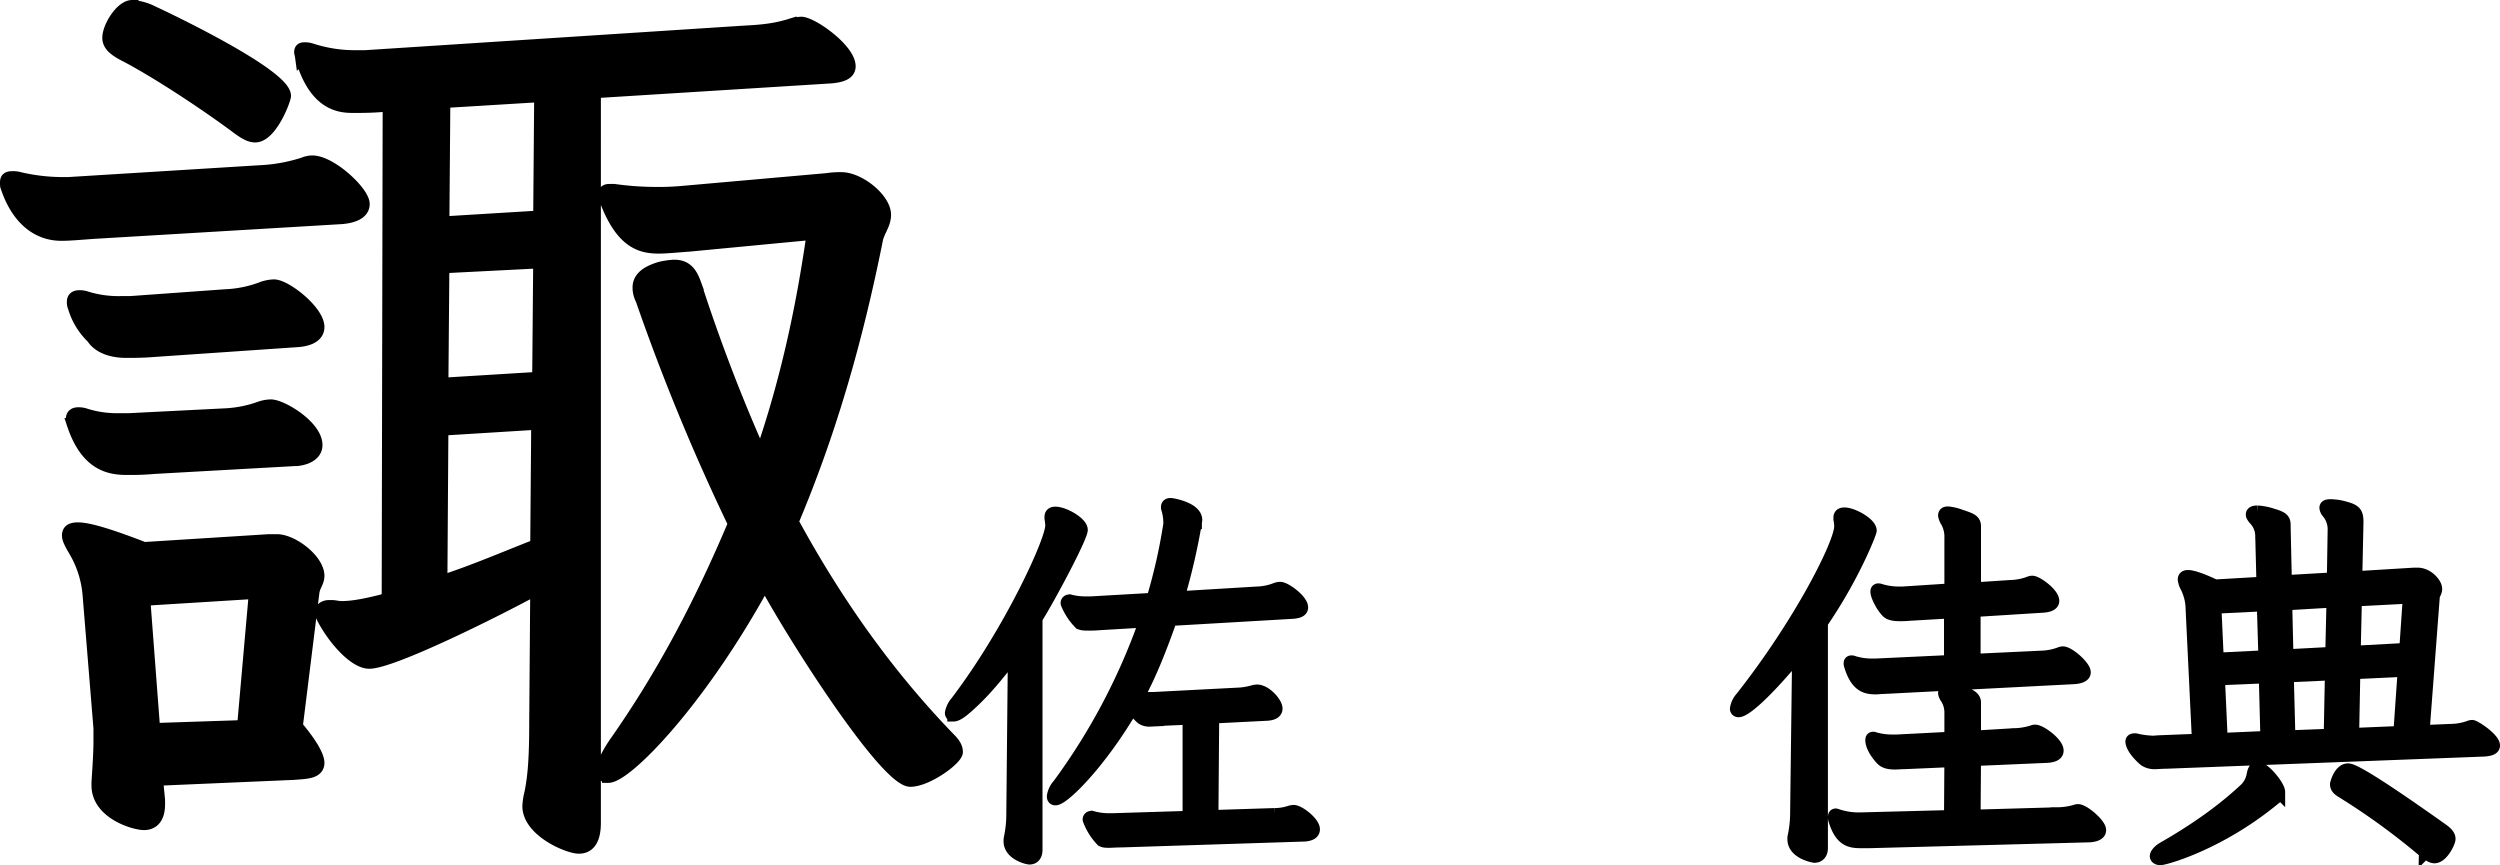 <svg xmlns="http://www.w3.org/2000/svg" viewBox="0 0 794.17 274.83"><defs><style>.cls-1{stroke:#000;stroke-miterlimit:10;stroke-width:4px;}</style></defs><g id="レイヤー_2" data-name="レイヤー 2"><g id="レイヤー_1-2" data-name="レイヤー 1"><path class="cls-1" d="M29.81,73.88c-4.37.31-7.5.62-10.31.62-8.12,0-14.06-5.62-17.19-14.69A4,4,0,0,1,2,57.94c0-1.25.62-1.56,1.88-1.56a7.85,7.85,0,0,1,2.5.31A60.71,60.71,0,0,0,19.5,58.25h2.19L82.31,54.5A53.22,53.22,0,0,0,96.38,52a7.47,7.47,0,0,1,2.81-.62c5.93,0,16.25,9.68,16.25,13.43,0,2.81-3.13,4.07-6.88,4.38Zm20,173.74.63,6.57v1.25c0,4.37-1.88,6.25-4.69,6.25-3.13,0-14.69-3.44-14.69-12.19v-.94c.32-5,.63-9.37.63-13.12v-4.06l-3.44-42.19a32.72,32.72,0,0,0-4.37-14.07c-1.26-2.18-2.19-3.74-2.19-5,0-1.56.93-2.18,3.12-2.18,3.13,0,9.69,1.87,20.94,6.25l39.69-2.5h2.5c5,0,13.12,6.25,13.12,11.25,0,1.87-1.25,3.12-1.56,5l-5.31,42.81c5,5.94,6.87,9.69,6.87,11.56,0,3.13-3.75,3.13-7.81,3.44ZM93.56,146.06l-44.68,2.5c-3.44.32-6.26.32-8.44.32-5.32,0-12.82-.94-17.19-14.07a4,4,0,0,1-.31-1.87c0-.94.62-1.56,1.87-1.56a6.15,6.15,0,0,1,2.19.31,33.12,33.12,0,0,0,10.94,1.56h3.12L72,131.69a37.57,37.57,0,0,0,10.62-2.19,11.35,11.35,0,0,1,3.44-.62c3.44,0,14.38,6.56,14.38,12.5,0,2.81-2.82,4.37-6.25,4.68ZM49.19,111.38c-3.75.31-6.57.31-9.07.31-8.43,0-10.62-4.38-10.62-4.38a22,22,0,0,1-5.94-9.69,4,4,0,0,1-.31-1.87c0-.94.63-1.56,1.87-1.56a6.13,6.13,0,0,1,2.19.31,34.29,34.29,0,0,0,10.94,1.56h3.13l30.31-2.18a36.75,36.75,0,0,0,11.87-2.5A13,13,0,0,1,87,90.75c3.75,0,14.06,8.13,14.06,13.13,0,2.81-2.81,4.06-6.25,4.37ZM74.81,40.12c-9.69-7.18-24.37-16.87-34.37-22.18C36.69,16.06,34.5,14.5,34.5,12c0-3.44,4.06-10,7.5-10a17.56,17.56,0,0,1,6.56,1.88c8.75,4.06,41.88,20.31,41.88,26.56,0,1.25-4.38,12.81-9.38,12.81C79.19,43.25,77.31,42,74.81,40.12Zm6.25,148.13-35.31,2.19,3.13,41.25,28.43-.94ZM170.44,187c-13.75,7.5-45.94,23.44-53.13,23.44-4.69,0-11.25-7.5-14.69-14.06a12.54,12.54,0,0,1-.62-1.88c0-1.25,1.25-1.88,2.5-1.88h.94c.94,0,1.87.32,3.12.32,3.75,0,8.13-.94,13.13-2.19l1.56-.94.31-156.25h-1.87c-3.75.32-6.88.32-9.38.32-4.06,0-12.19-.32-16.56-15.63a13.24,13.24,0,0,0-.31-1.56c0-.94.31-1.25,1.25-1.25a6.18,6.18,0,0,1,2.19.31,44.58,44.58,0,0,0,14.37,2.19h2.81l120.63-7.82c6.56-.31,10.31-.93,14.37-2.18a15.7,15.7,0,0,1,3.44-.63c3.44,0,15.31,8.44,15.31,13.75,0,2.19-2.19,3.13-5.93,3.44l-75,4.69V261.38c0,5-1.57,7.81-5,7.81s-15.94-5.31-15.94-13.13a21.61,21.61,0,0,1,.62-4.06c1.25-5.94,1.56-12.81,1.56-23.12Zm.31-52.5-30.31,1.88-.32,48.43c10.63-3.43,20.63-7.81,30.32-11.56Zm.63-51.25-30.63,1.56L140.44,122l30.62-1.88Zm.31-52.81-30.63,1.87-.31,38.44,30.63-1.87Zm47.19,47.5c-4.38.31-7.19.62-9.69.62-5.94,0-11.88-1.87-16.88-15.31a3.43,3.43,0,0,1-.31-1.56c0-.94.62-1.25,1.56-1.25h1.56a96.2,96.2,0,0,0,12.82.94,82.94,82.94,0,0,0,8.75-.32L262.62,57a27.26,27.26,0,0,1,4.69-.31c5.63,0,13.75,6.56,13.75,11.56,0,2.81-1.87,5-2.5,7.5-6.56,32.81-15,61.87-26.87,90,13.43,24.69,29.69,48.13,50,69.06,1.56,1.57,2.19,2.81,2.19,4.07,0,2.18-9.38,9.06-14.69,9.06-7.5,0-35.31-42.82-46.25-62.82-20.63,37.82-44.06,61.57-49.69,61.57a1.66,1.66,0,0,1-1.87-1.88c0-1.87,1.56-5.31,4.68-9.69,14.38-20.62,26.25-42.81,37.19-68.74a676.76,676.76,0,0,1-29.37-71.26,8.22,8.22,0,0,1-.94-3.74c0-2.5,1.56-4.69,6.87-6.26a24.84,24.84,0,0,1,4.38-.62c3.75,0,5.31,2.19,6.56,5.62a546,546,0,0,0,20.94,54.69c8.12-23.43,13.12-46.56,16.56-70.62Z"/><path class="cls-1" d="M322.17,207.7c-5.12,6.5-9.5,12.25-15.87,17.63-1.5,1.25-2.63,1.87-3.38,1.87a.66.66,0,0,1-.75-.75,7.41,7.41,0,0,1,1.75-3.5c16.88-22.25,30.13-51,30.13-56a14.35,14.35,0,0,0-.25-2.25v-.5c0-.87.5-1.25,1.5-1.25,2.62,0,8.25,3.13,8.25,5.38s-10.13,21.37-14.38,28.12V270c0,1.75-.87,2.63-2.12,2.63-.75,0-6.25-1.38-6.25-5.38a4.9,4.9,0,0,1,.12-1.25,35.7,35.7,0,0,0,.75-7.25Zm34,59.5c-1.75,0-3,.13-4,.13-1.25,0-2-.13-2.37-.63a19.14,19.14,0,0,1-3.75-6c0-.12-.13-.25-.13-.37,0-.5.38-.75.88-.75.25,0,.37.12.5.12a19.26,19.26,0,0,0,5,.63h1.25l24.12-.75V228.2l-8.62.38c-1.75.12-3,.25-3.88.25a4.08,4.08,0,0,1-2.37-.63,10.33,10.33,0,0,1-2.88-3.75c-10.37,17.88-22.12,29.38-24.62,29.38-.5,0-.75-.25-.75-.88a6.93,6.93,0,0,1,1.75-3.62,199.47,199.47,0,0,0,27.5-52l-14.63.87c-1.5.13-2.75.13-3.62.13-1.5,0-2.25-.13-2.63-.5a19.26,19.26,0,0,1-3.87-5.88c0-.12-.13-.25-.13-.37,0-.5.38-.75.88-.75.25,0,.37.12.5.12a19.49,19.49,0,0,0,4.75.5h1.62l19.5-1.12a175.67,175.67,0,0,0,5.25-23,6.38,6.38,0,0,0,.13-1.63,16.25,16.25,0,0,0-.63-4,1.15,1.15,0,0,1-.12-.62c0-.63.37-.88,1.12-.88.38,0,8,1.25,8,5,0,.25-.12.63-.12.88a206.93,206.93,0,0,1-5.5,23.75l24.87-1.5a17.72,17.72,0,0,0,5.88-1.13,4.26,4.26,0,0,1,1.62-.37c1.63,0,6.88,3.87,6.88,6.12,0,1.13-1.25,1.5-2.88,1.63l-38.75,2.25c-3.12,8.75-6.37,17.25-10.5,24.75,1.25.12,2.38.25,3.63.25h1.37l26.63-1.38a20.54,20.54,0,0,0,4.87-.75,5.57,5.57,0,0,1,1.38-.25c2.75,0,6.12,3.88,6.12,5.63,0,1.25-1.25,1.75-2.75,1.87l-17.37.88-.25,31.5,19.75-.63a15.84,15.84,0,0,0,4.87-.75,4.7,4.7,0,0,1,1.25-.25c1.75,0,6.38,3.63,6.38,5.75,0,1.25-1.25,1.75-2.88,1.88Z"/><path class="cls-1" d="M571.3,207.58c-8.5,10.37-16.5,18.25-19,18.25a.66.66,0,0,1-.75-.75,6.6,6.6,0,0,1,1.62-3.38c18.63-23.62,31.5-49,31.5-54.5a13.25,13.25,0,0,0-.25-2.25v-.5c0-.87.5-1.25,1.5-1.25,2.63,0,8.25,3.13,8.25,5.38,0,.62-5.37,14.5-15.5,29.25v71.62c0,1.75-1,2.63-2.25,2.63-.25,0-6.62-1.13-6.62-5.5a3.63,3.63,0,0,1,.12-1.13,35.7,35.7,0,0,0,.75-7.25Zm22.25,59.87H591.8c-3.63,0-6.88,0-9-7a2.32,2.32,0,0,1-.13-.87c0-.5.13-.75.5-.75.13,0,.25.12.38.12a21.41,21.41,0,0,0,6.62,1.13h.75l28.63-.75.12-17.63-14.5.63c-1.12,0-2.25.12-3.12.12-1.88,0-3.25-.25-4.25-1.25-.38-.37-3.25-3.5-3.25-6.12,0-.38.12-.63.5-.63a.92.92,0,0,1,.5.13,20.28,20.28,0,0,0,5.87.75h1.25l17-.88V226.7a8.8,8.8,0,0,0-1.25-4.87,3.46,3.46,0,0,1-.75-1.63c0-.62.5-.87,1.38-.87,1.12,0,8.25.75,8.25,3.75v11l12.5-.75a20.37,20.37,0,0,0,6-1,1.53,1.53,0,0,1,.75-.13c1.62,0,7,3.88,7,6.25,0,1.25-1.38,1.75-3.13,1.88l-23.12,1-.13,17.87,26.25-.75a21.28,21.28,0,0,0,6-.87,1.53,1.53,0,0,1,.75-.13c1.75,0,6.88,4.38,6.88,6.25,0,1.25-1.5,1.75-3.25,1.88Zm4.75-49c-.88,0-1.63.13-2.38.13-3,0-6.12-.5-8.12-7.13a1.53,1.53,0,0,1-.13-.75c0-.37.13-.5.5-.5a1.32,1.32,0,0,1,.63.13,19.39,19.39,0,0,0,5.87.87h1.13l23.75-1.12V194.45l-12.88.75a29.33,29.33,0,0,1-3.25.13c-1.75,0-3.12-.25-3.87-1-1.75-1.75-3.38-5.13-3.38-6.38,0-.37.13-.62.5-.62a1.42,1.42,0,0,1,.63.12,20.93,20.93,0,0,0,6,.88h1l15.37-1V171a10,10,0,0,0-1.25-5.37,4.67,4.67,0,0,1-.75-1.88c0-.62.38-.87,1.13-.87a15.37,15.37,0,0,1,4.12,1c3.5,1.12,4.38,1.62,4.38,3.37V187l11.37-.75a18.22,18.22,0,0,0,5.88-1.12,2.78,2.78,0,0,1,1-.25c1.5,0,6.62,3.75,6.62,6,0,1.12-1.37,1.62-3.12,1.75L627.17,194V209.7l21.25-1a18.17,18.17,0,0,0,5.88-1.12,2.78,2.78,0,0,1,1-.25c1.87,0,6.87,4.37,6.87,6.25,0,1.12-1.5,1.62-3.25,1.75Z"/><path class="cls-1" d="M688.17,242.2c-1.37,0-2.5.13-3.25.13a5.69,5.69,0,0,1-3.62-.88c-3.88-3.37-4.13-5.5-4.13-5.87s.25-.63.88-.63a2.32,2.32,0,0,1,.87.13,27.67,27.67,0,0,0,5,.62c.75,0,1.38-.12,1.88-.12l12.5-.5-2-41.63a16.32,16.32,0,0,0-1.63-6.87,6.64,6.64,0,0,1-.87-2.5c0-.63.37-1,1.25-1,1.25,0,3.87.75,8.62,3l15.13-.88-.38-14.87a7.81,7.81,0,0,0-2.25-5.5c-.5-.63-.75-1-.75-1.38,0-.62.63-.87,1.63-.87a18.21,18.21,0,0,1,5,1c3.5,1,3.62,1.75,3.62,3.62v.38l.38,17.12,15.12-.87.25-15.5a8.34,8.34,0,0,0-2-5.63,2.67,2.67,0,0,1-.62-1.37c0-.5.37-.75,1.5-.75a17.35,17.35,0,0,1,4.75.75c3.25.87,3.75,1.75,3.75,4.62l-.38,17.5,18.38-1.12h1.25c3,0,5.75,3,5.75,4.75,0,1-.63,1.62-.75,2.37l-3.25,42.88,9.12-.38a17.57,17.57,0,0,0,5.38-1,3,3,0,0,1,1-.25c.87,0,6.87,4,6.87,6.13,0,1-1.25,1.37-3,1.5Zm-1.87,30.63c-.88,0-1.38-.38-1.38-.88s.75-1.62,2.25-2.5c11.13-6.37,19.63-12.62,26.38-19a8.59,8.59,0,0,0,2.12-4.25c.25-1.37.63-2.25,1.5-2.25,2,0,6.75,5.75,6.75,7.63a2.76,2.76,0,0,1-1.25,2C705.3,268,687.8,272.83,686.3,272.83Zm32.62-80.63-15.25.75.75,16.38,15-.75Zm.63,22.88-14.75.62.87,19.13,14.38-.63ZM741.05,191l-14.88.88.38,16.37,14.12-.75Zm-.5,23.13-13.88.62.5,19.25,13-.5Zm29.87,56.62a218.7,218.7,0,0,0-26.62-19.37c-1-.63-1.63-1.25-1.63-2.25,0-.25,1.13-4.63,3.75-4.63,2.25,0,13.63,7.5,30,19.13,1.38,1,2.13,1.87,2.13,2.87s-2.25,5.75-4.75,5.75C772.42,272.2,771.55,271.58,770.42,270.7ZM763.67,213l-15.87.75-.38,19.5,14.88-.62Zm1.63-23.25-17,.88-.38,16.5,16.25-.88Z"/></g></g></svg>